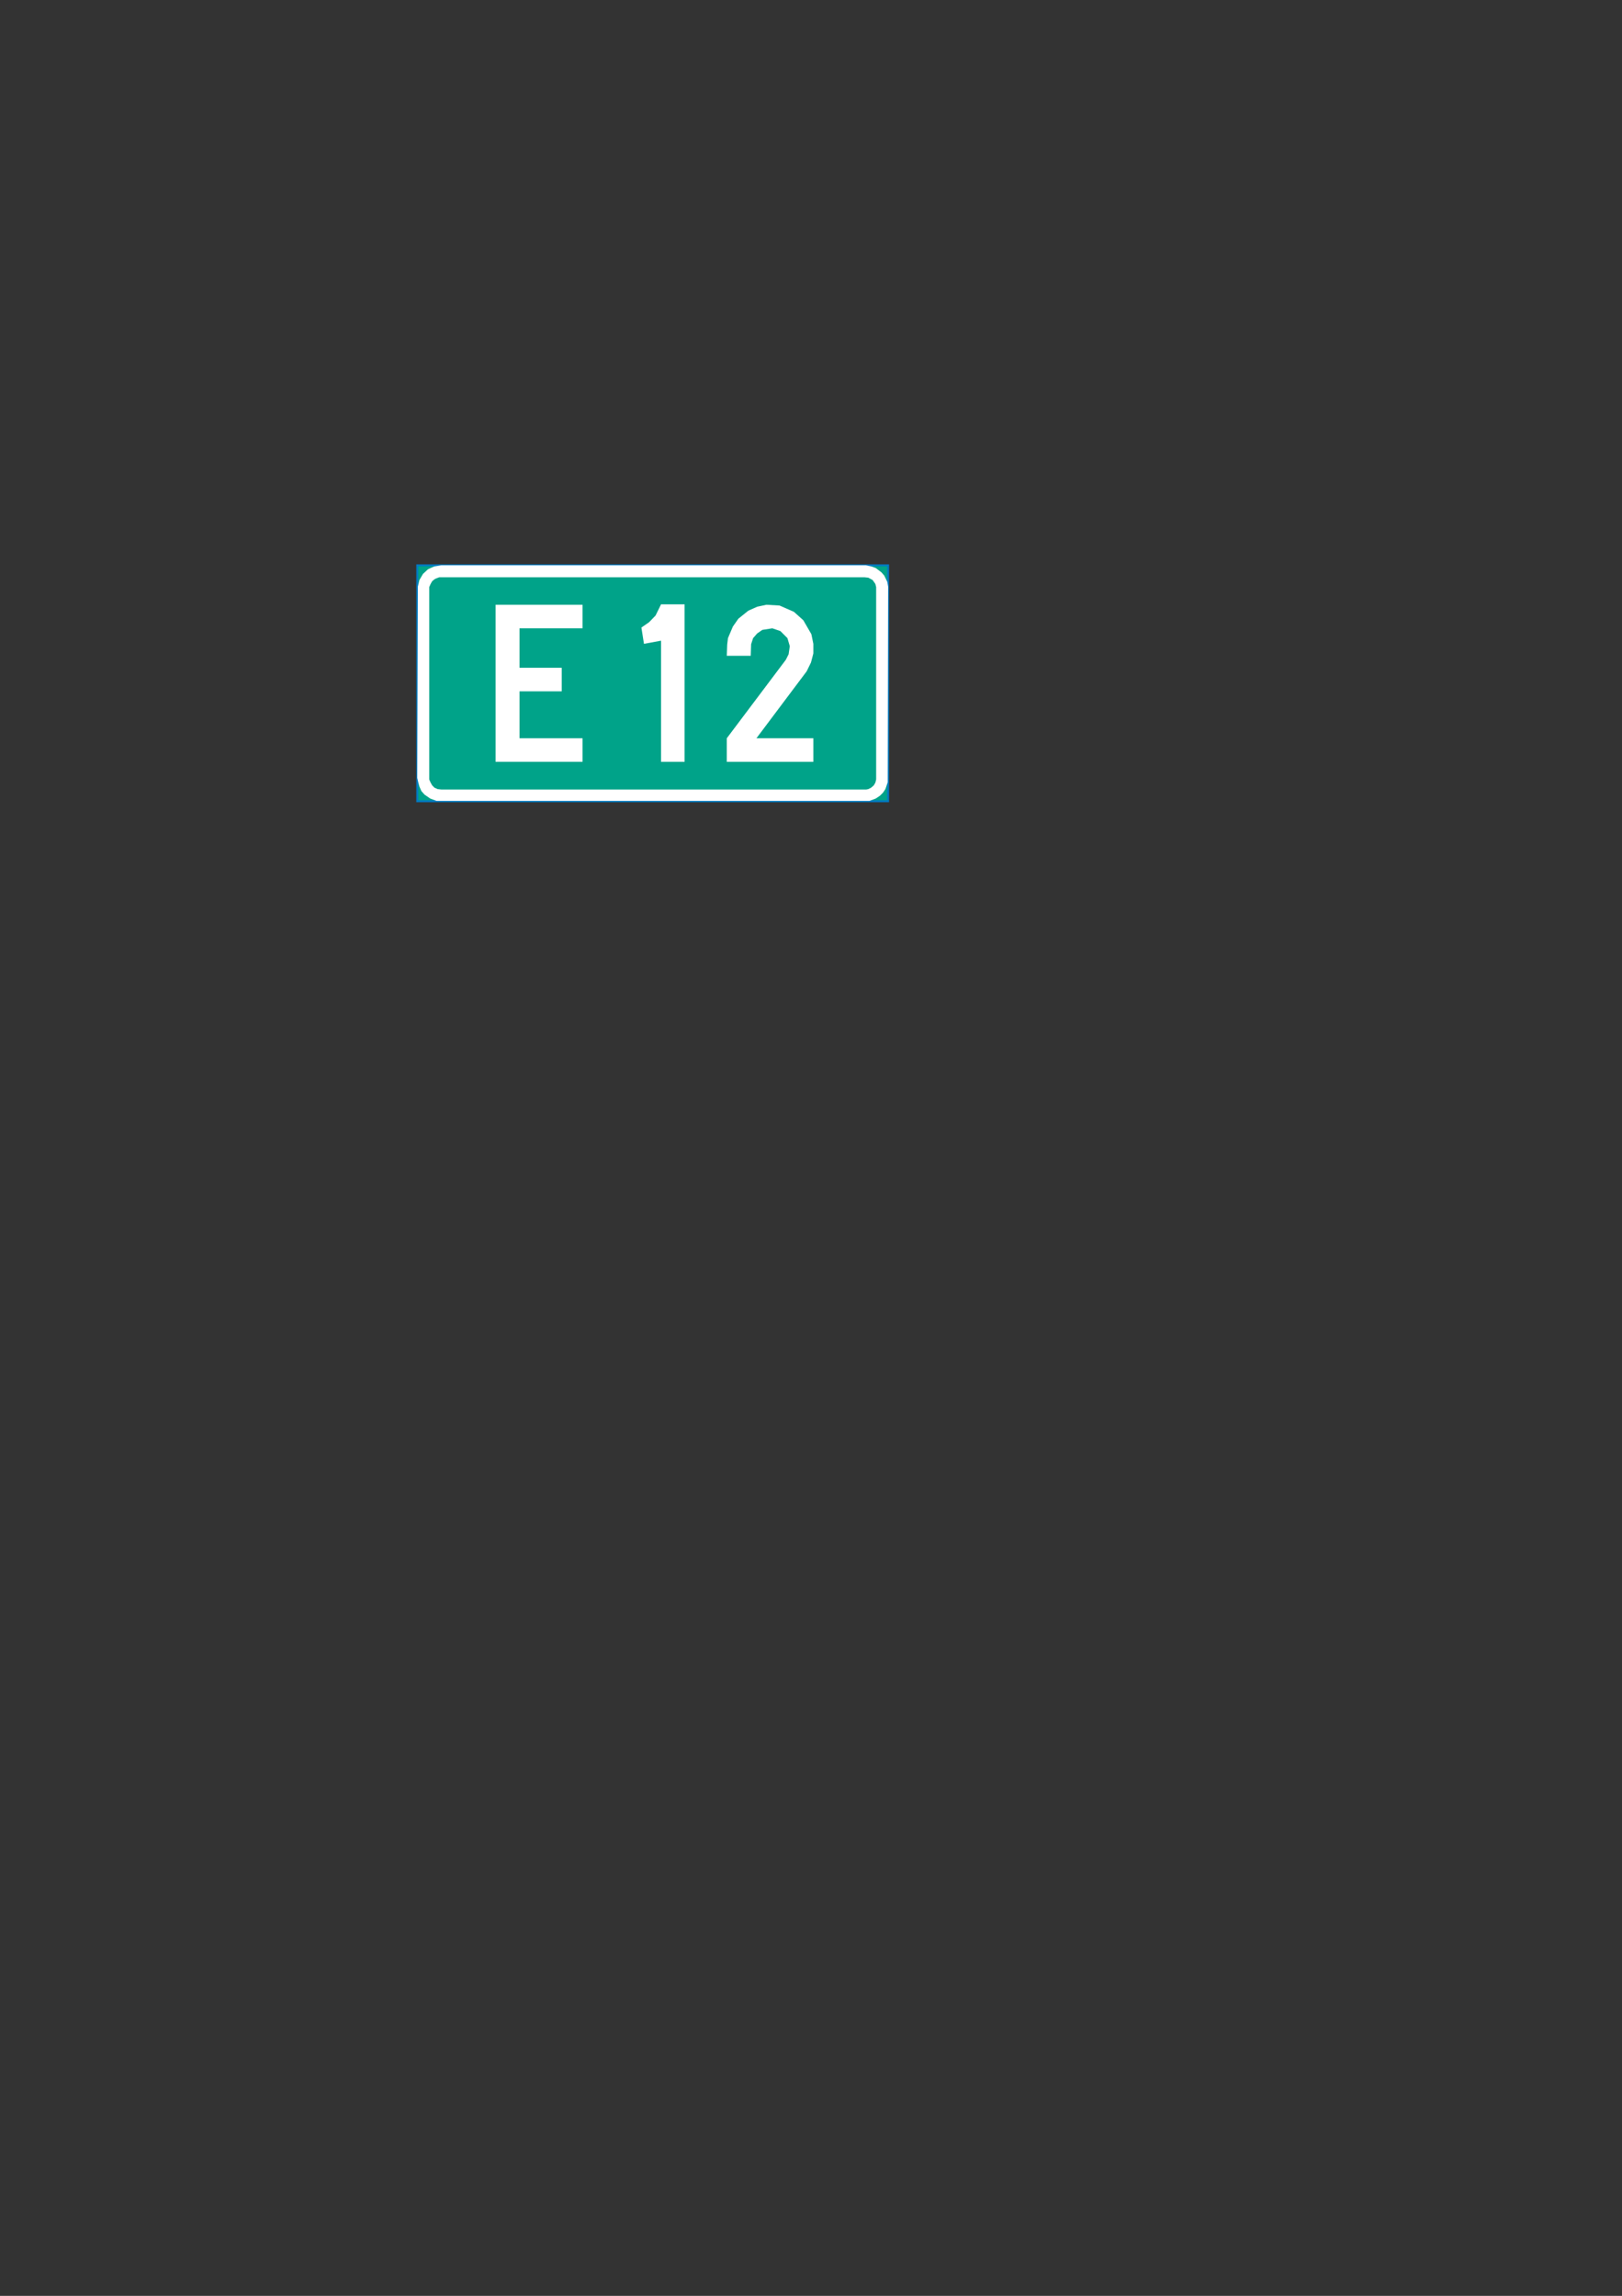 <?xml version="1.0" encoding="iso-8859-1"?>
<!-- Generator: Adobe Illustrator 15.1.0, SVG Export Plug-In . SVG Version: 6.00 Build 0)  -->
<!DOCTYPE svg PUBLIC "-//W3C//DTD SVG 1.1//EN" "http://www.w3.org/Graphics/SVG/1.1/DTD/svg11.dtd">
<svg version="1.1" id="Layer_1" xmlns="http://www.w3.org/2000/svg" xmlns:xlink="http://www.w3.org/1999/xlink" x="0px" y="0px"
	 width="595px" height="842px" viewBox="0 0 595 842" style="enable-background:new 0 0 595 842;" xml:space="preserve">
<rect x="0" y="0" width="595" height="842" fill="#333333" stroke="none"/>
<g>
	
		<rect x="153.064" y="207.32" style="fill-rule:evenodd;clip-rule:evenodd;fill:#00A389;stroke:#0079C1;stroke-width:0.707;stroke-miterlimit:10;" width="172.728" height="86.544"/>
	<polygon style="fill-rule:evenodd;clip-rule:evenodd;fill:#FFFFFF;" points="153.28,215.168 153.856,212.72 155.152,210.488 
		157.024,208.76 159.256,207.752 161.848,207.32 317.656,207.32 319.672,207.752 321.256,208.328 323.344,209.912 324.352,211.064 
		325.504,213.44 325.792,215.168 325.648,286.88 324.784,289.4 323.92,290.696 322.768,291.848 321.256,292.856 318.952,293.72 
		160.12,293.72 157.816,292.856 155.728,291.416 154.576,290.12 153.856,288.464 153.424,286.88 153.064,285.296 	"/>
	<polygon style="fill-rule:evenodd;clip-rule:evenodd;fill:#00A389;" points="157.456,215.312 157.96,214.16 158.536,213.152 
		159.4,212.432 159.976,212.144 161.128,211.712 317.152,211.712 318.52,211.856 320.104,212.72 321.112,214.16 321.4,215.312 
		321.4,285.872 321.112,287.024 320.536,288.032 319.528,288.896 318.52,289.4 317.8,289.544 161.848,289.544 160.552,289.4 
		159.4,288.896 158.536,288.032 157.96,287.024 157.456,285.872 	"/>
	<polygon style="fill-rule:evenodd;clip-rule:evenodd;fill:#FFFFFF;" points="181.792,221.792 181.792,279.392 213.688,279.392 
		213.688,270.752 190.576,270.752 190.576,253.544 206.056,253.544 206.056,244.904 190.576,244.904 190.576,230.432 
		213.688,230.432 213.688,221.792 	"/>
	<polygon style="fill-rule:evenodd;clip-rule:evenodd;fill:#FFFFFF;" points="236.224,236.12 235.288,230.144 238.096,228.2 
		240.472,225.752 242.488,221.648 251.128,221.648 251.128,279.392 242.488,279.392 242.488,234.968 	"/>
	<polygon style="fill-rule:evenodd;clip-rule:evenodd;fill:#FFFFFF;" points="266.608,240.512 275.392,240.512 275.536,236.264 
		276.256,234.032 277.768,232.304 279.64,231.008 283.312,230.432 286.264,231.44 288.856,234.032 289.72,236.984 289.288,239.936 
		288.28,241.952 266.608,270.752 266.608,279.392 298.36,279.392 298.36,270.752 277.48,270.752 295.912,246.2 297.496,242.96 
		298.36,239.648 298.36,236.12 297.64,232.592 294.688,227.48 291.232,224.384 285.976,222.08 281.152,221.792 277.768,222.512 
		274.528,223.952 270.856,226.904 268.84,229.784 267.04,234.032 266.752,236.408 	"/>
</g>
</svg>
